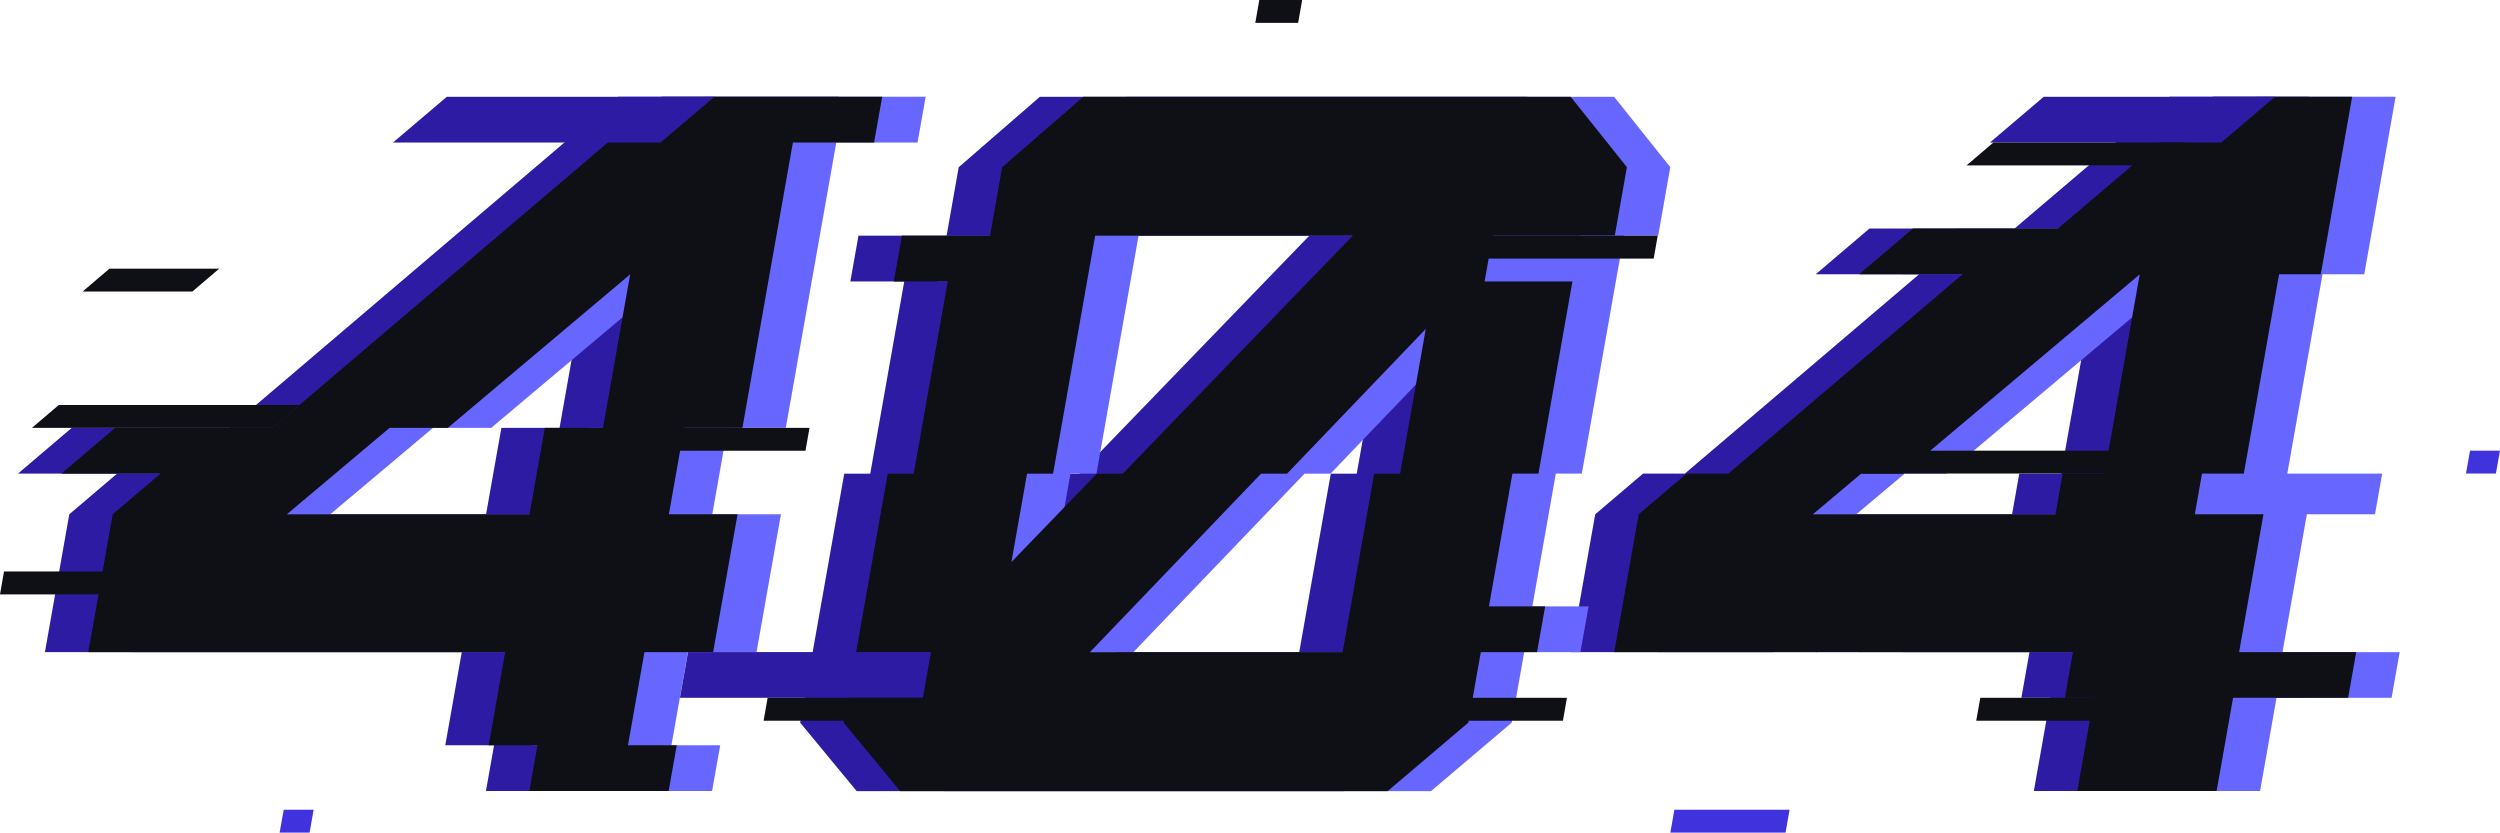 <svg viewBox="0 0 1180 393" xmlns="http://www.w3.org/2000/svg">
<path d="M392.086 67.271L395.918 45.671H291.796L214.756 111.219L189.374 132.819L108.156 201.929H33.882L8.5 223.529H55.289L32.701 242.745L21.206 307.805H217.954L210.175 351.752H233.195L229.363 373.353H295.109L298.941 351.752H275.921L283.7 307.805H316.083L327.608 242.745H295.195L298.595 223.529L302.427 201.929H329.912L342.128 132.819L345.96 111.219L353.739 67.271H392.115H392.086ZM264.138 201.957H236.652L232.82 223.558L229.421 242.774H114.84L137.687 223.558L163.358 201.957H190.843L272.954 132.848L276.929 129.487L276.324 132.848L264.109 201.957H264.138Z" fill="#2D1CA3"/>
<path d="M747.408 78.933L720.873 45.7H490.791L452.501 78.933L446.797 111.248H405.194L401.362 132.848H426.802L414.586 201.958L410.754 223.558H398.481L377.68 341.096L386.525 351.81L404.358 373.41H634.441L659.909 351.81L672.529 341.096L674.603 329.405L678.435 307.805H704.969L708.801 286.205H682.267L693.359 223.529H705.632L709.464 201.929L721.68 132.819L725.511 111.219H741.674L747.379 78.904L747.408 78.933ZM640.405 223.558H628.131L613.236 307.805H506.291V307.862H493.96V307.805L574.745 223.558H587.018L607.704 201.958L652.476 155.253L644.208 201.958L640.376 223.558H640.405ZM617.99 111.248L597.102 132.848L530.319 201.958L509.46 223.558H497.187L456.88 265.265L464.256 223.558H476.529L480.361 201.958L492.577 132.848L496.409 111.248H512.571H634.181H618.019H617.99Z" fill="#2D1CA3"/>
<path d="M1036.38 307.834V307.776H1036.35L1047.85 242.745H1015.43L1018.83 223.529H1038.57L1042.4 201.929L1054.62 132.819L1055.22 129.458H1074.9L1078.13 111.219L1089.71 45.671H1023.96L950.87 107.858H882.387L857.005 129.458H905.81L901.863 132.819L820.645 201.929L795.263 223.529H775.528L752.94 242.745L741.416 307.805H837.269C837.269 307.805 837.269 307.776 837.269 307.747H857.005C857.005 307.747 857.005 307.776 857.005 307.805H957.9L954.097 329.348H967.753L963.806 351.752L959.974 373.353H1025.72L1029.55 351.752L1033.5 329.348H1087.81L1091.61 307.805H1036.35L1036.38 307.834ZM835.137 242.774L857.984 223.558H877.72L903.39 201.957L985.5 132.848L989.476 129.487L988.871 132.848L976.656 201.957L972.824 223.558H953.088L949.689 242.774H835.108H835.137Z" fill="#2D1CA3"/>
<path d="M433.082 67.271L436.914 45.671H332.792L255.752 111.219L230.37 132.819L149.152 201.929H74.878L49.496 223.529H96.285L73.697 242.745L62.202 307.805H258.95L251.171 351.752H274.191L270.359 373.353H336.105L339.937 351.752H316.917L324.696 307.805H357.079L368.604 242.745H336.192L339.591 223.529L343.423 201.929H370.908L383.124 132.819L386.956 111.219L394.735 67.271H433.111H433.082ZM305.134 201.957H277.648L273.816 223.558L270.417 242.774H155.836L178.683 223.558L204.354 201.957H231.839L313.95 132.848L317.926 129.487L317.321 132.848L305.105 201.957H305.134Z" fill="#6767FF"/>
<path d="M788.404 78.933L761.869 45.7H531.787L493.497 78.933L487.793 111.248H446.19L442.358 132.848H467.798L455.582 201.958L451.75 223.558H439.477L418.676 341.096L427.521 351.81L445.354 373.41H675.437L700.906 351.81L713.525 341.096L715.599 329.405L719.431 307.805H745.966L749.797 286.205H723.263L734.355 223.529H746.628L750.46 201.929L762.676 132.819L766.508 111.219H782.67L788.375 78.904L788.404 78.933ZM681.401 223.558H669.127L654.232 307.805H547.287V307.862H534.956V307.805L615.741 223.558H628.014L648.701 201.958L693.472 155.253L685.204 201.958L681.372 223.558H681.401ZM658.986 111.248L638.098 132.848L571.315 201.958L550.456 223.558H538.183L497.876 265.265L505.252 223.558H517.525L521.357 201.958L533.573 132.848L537.405 111.248H553.568H675.178H659.015H658.986Z" fill="#6767FF"/>
<path d="M1077.38 307.834V307.776H1077.35L1088.84 242.745H1121L1124.4 223.529H1079.6L1083.43 201.929L1095.64 132.819L1096.25 129.458H1115.93L1119.15 111.219L1130.73 45.671H1064.99L991.895 107.858H923.412L898.03 129.458H946.835L942.888 132.819L861.671 201.929L836.289 223.529H816.553L793.966 242.745L782.441 307.805H878.295C878.295 307.805 878.295 307.776 878.295 307.747H898.03C898.03 307.747 898.03 307.776 898.03 307.805H998.925L995.122 329.348H1008.78L1004.83 351.752L1001 373.353H1066.75L1070.58 351.752L1074.52 329.348H1128.83L1132.64 307.805H1077.38V307.834ZM876.134 242.774L898.981 223.558H918.716L944.387 201.957L1026.5 132.848L1030.47 129.487L1029.87 132.848L1017.65 201.957L1013.82 223.558H994.085L990.685 242.774H876.105H876.134Z" fill="#6767FF"/>
<path d="M412.57 67.271L416.402 45.671H312.28L235.24 111.219L209.858 132.819L128.641 201.929H54.367L28.984 223.529H75.773L53.185 242.745L41.69 307.805H238.438L230.659 351.752H253.679L249.847 373.353H315.593L319.425 351.752H296.405L304.184 307.805H336.596L348.121 242.745H315.709L319.108 223.529L322.94 201.929H350.426L362.641 132.819L366.473 111.219L374.252 67.271H412.628H412.57ZM284.651 201.957H257.165L253.333 223.558L249.934 242.774H135.354L158.2 223.558L183.871 201.957H211.356L293.467 132.848L297.443 129.487L296.838 132.848L284.622 201.957H284.651Z" fill="#0F0F16"/>
<path d="M337.144 45.7H210.867L185.484 67.271H311.791L337.144 45.7Z" fill="#2D1CA3"/>
<path d="M767.921 78.933L741.387 45.7H511.304L473.015 78.933L467.31 111.248H425.708L421.876 132.848H447.316L435.1 201.958L431.268 223.558H418.995L398.193 341.096L407.038 351.81L424.872 373.41H654.954L680.423 351.81L693.042 341.096L695.117 329.405L698.948 307.805H725.483L729.315 286.205H702.78L713.872 223.529H726.146L729.978 201.929L742.193 132.819L746.025 111.219H762.188L767.892 78.904L767.921 78.933ZM660.889 223.558H648.616L633.721 307.805H526.776V307.862H514.445V307.805L595.23 223.558H607.503L628.189 201.958L672.961 155.253L664.693 201.958L660.861 223.558H660.889ZM638.504 111.248L617.616 132.848L550.833 201.958L529.974 223.558H517.7L477.394 265.265L484.77 223.558H497.043L500.875 201.958L513.09 132.848L516.922 111.248H533.085H654.695H638.532H638.504Z" fill="#0F0F16"/>
<path d="M761.957 111.248H704.566L700.734 132.848H758.125L761.957 111.248Z" fill="#6767FF"/>
<path d="M1056.86 307.834V307.776L1068.36 242.745H1035.95L1039.35 223.529H1059.08L1062.92 201.929L1075.13 132.819L1075.74 129.458H1095.41L1098.64 111.219L1110.22 45.671H1044.48L971.384 107.858H902.901L877.518 129.458H926.324L922.377 132.819L841.159 201.929L815.777 223.529H796.042L773.454 242.745L761.93 307.805H857.783C857.783 307.805 857.783 307.776 857.783 307.747H877.518C877.518 307.747 877.518 307.776 877.518 307.805H978.413L974.61 329.348H988.267L984.32 351.752L980.488 373.353H1046.23L1050.07 351.752L1054.01 329.348H1108.32L1112.12 307.805H1056.86V307.834ZM855.622 242.774L878.469 223.558H898.204L923.875 201.957L1005.99 132.848L1009.96 129.487L1009.36 132.848L997.14 201.957L993.309 223.558H973.573L970.174 242.774H855.593H855.622Z" fill="#0F0F16"/>
<path d="M439.422 307.776H324.756L320.924 329.377H435.59L439.422 307.776Z" fill="#2D1CA3"/>
<path d="M1073.81 45.7H964.613L939.23 67.271H1048.42L1073.81 45.7Z" fill="#2D1CA3"/>
<path d="M475.089 340.177L476.99 329.376H362.323L360.422 340.177H475.089Z" fill="#0F0F16"/>
<path d="M504.331 329.376L502.43 340.177H536.167L538.069 329.376H504.331Z" fill="#0F0F16"/>
<path d="M667.775 329.376L665.873 340.177H737.698L739.6 329.376H667.775Z" fill="#0F0F16"/>
<path d="M934.706 329.376L932.775 340.177H1030.82L1032.75 329.376H934.706Z" fill="#0F0F16"/>
<path d="M71.451 280.546L73.352 269.746H1.902L0 280.546H71.451Z" fill="#0F0F16"/>
<path d="M96.083 269.746L94.182 280.546H103.66L105.562 269.746H96.083Z" fill="#0F0F16"/>
<path d="M137.571 269.746L135.641 280.546H180.902L182.804 269.746H137.571Z" fill="#0F0F16"/>
<path d="M780.54 122.048L782.441 111.248H667.775L665.873 122.048H780.54Z" fill="#0F0F16"/>
<path d="M380.186 212.758L382.087 201.958H312.337L310.406 212.758H380.186Z" fill="#0F0F16"/>
<path d="M484.106 111.248L482.176 122.048H502.43L504.331 111.248H484.106Z" fill="#0F0F16"/>
<path d="M594.394 0L592.492 10.8H612.717L614.619 0H594.394Z" fill="#0F0F16"/>
<path d="M51.657 126.816L38.98 137.616H90.782L103.459 126.816H51.657Z" fill="#0F0F16"/>
<path d="M15.068 201.957H128.669L141.346 191.157H27.745L15.068 201.957Z" fill="#0F0F16"/>
<path d="M940.872 67.272L928.195 78.072H1018.52L1031.22 67.272H940.872Z" fill="#0F0F16"/>
<path d="M1006.36 212.7H891.085L878.408 223.5H1004.46L1006.36 212.7Z" fill="#0F0F16"/>
<path d="M1021.25 212.7L1019.35 223.5H1033.5L1035.4 212.7H1021.25Z" fill="#0F0F16"/>
<path d="M1165.85 212.7L1163.95 223.5H1178.07L1180 212.7H1165.85Z" fill="#4032DC"/>
<path d="M790.306 382.2L788.404 393H842.77L844.672 382.2H790.306Z" fill="#4032DC"/>
<path d="M133.913 382.2L131.982 393H146.128L148.03 382.2H133.913Z" fill="#4032DC"/>
</svg>
